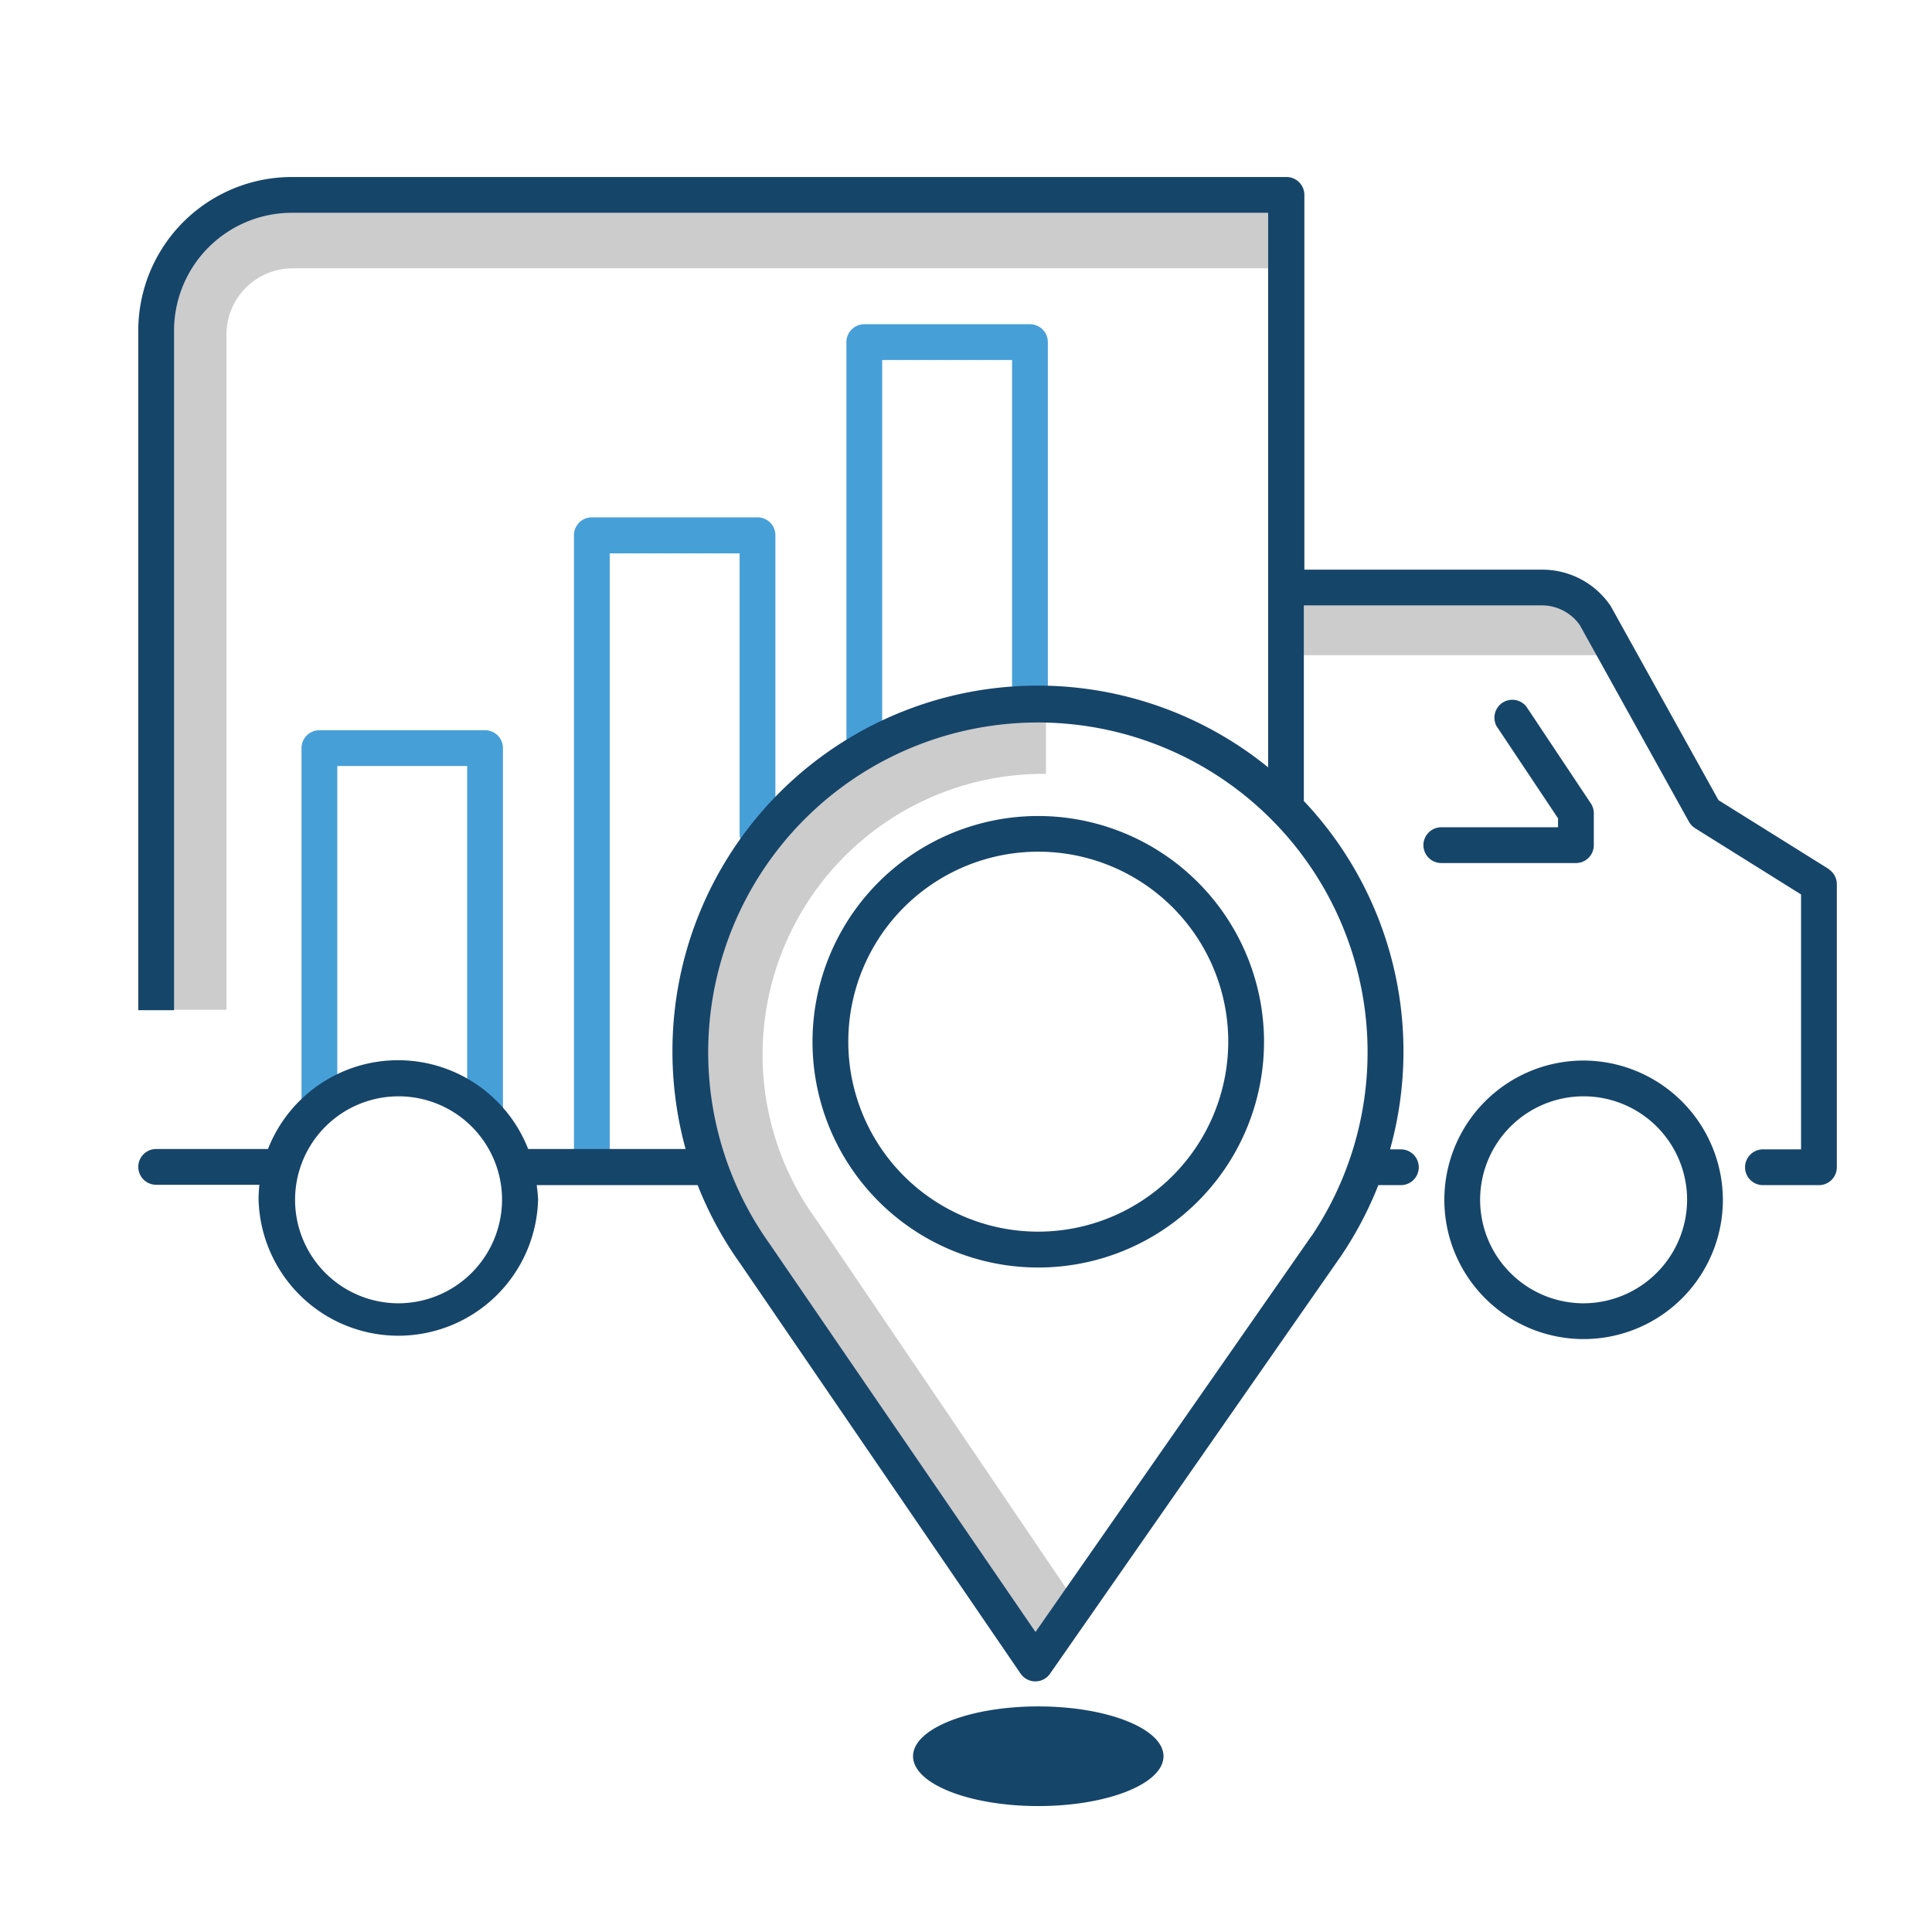 <svg id="Line_ICONS" data-name="Line ICONS" xmlns="http://www.w3.org/2000/svg" viewBox="0 0 216 216"><defs><style>.cls-1{fill:#479fd8;}.cls-2{fill:#ccc;}.cls-3{fill:#16456a;}</style></defs><title>01_RMT_LA</title><path class="cls-1" d="M66.17,131.84a2,2,0,0,1-2-2v-70a2,2,0,0,1,2-2H84.69a2,2,0,0,1,2,2V93.23a2,2,0,1,1-4,0V61.87H68.17v68A2,2,0,0,1,66.17,131.84ZM98.63,83.89V40.25h14.52V78.69a2,2,0,0,0,4,0V38.25a2,2,0,0,0-2-2H96.63a2,2,0,0,0-2,2V83.89a2,2,0,0,0,4,0Zm-42.4,40.38V83.64a2,2,0,0,0-2-2H35.71a2,2,0,0,0-2,2v39.78a2,2,0,0,0,4,0V85.64H52.23v38.63a2,2,0,0,0,4,0Z"/><path class="cls-2" d="M25.32,112.89h-8V39.36A17.37,17.37,0,0,1,34.69,22H143.81v8H32.72a7.4,7.4,0,0,0-7.4,7.4ZM176.19,65.25H143v8h37.82ZM120.12,178.93,91.37,136.52a31.39,31.39,0,0,1,25.57-50v-8A39.39,39.39,0,0,0,84.8,141.09l29.83,44Z"/><path class="cls-3" d="M177,118.57a15.57,15.57,0,1,0,15.62,15.57A15.62,15.62,0,0,0,177,118.57Zm0,27.14a11.57,11.57,0,1,1,11.62-11.57A11.61,11.61,0,0,1,177,145.71Zm27.46-48.55-12.33-7.7-12-21.61a1.4,1.4,0,0,0-.1-.16,9.2,9.2,0,0,0-7.6-4h-26.6V21.79a2,2,0,0,0-2-2H32.63A17.18,17.18,0,0,0,15.46,37v75.94h4V37A13.18,13.18,0,0,1,32.63,23.79H141.78v62a40.85,40.85,0,0,0-66.6,31.74,41.22,41.22,0,0,0,1.47,10.93H59.05a15.62,15.62,0,0,0-29.09,0H17.46a2,2,0,0,0,0,4H29a14.88,14.88,0,0,0-.09,1.64,15.63,15.63,0,0,0,31.25,0A14.88,14.88,0,0,0,60,132.5H78a40.7,40.7,0,0,0,4.74,8.74l31.36,45.87a2,2,0,0,0,1.65.87h0a2,2,0,0,0,1.64-.85l32.54-46.71a41.08,41.08,0,0,0,4.17-7.92h2.52a2,2,0,0,0,0-4h-1.21a40.75,40.75,0,0,0-9.64-38.95V67.68h26.6a5.2,5.2,0,0,1,4.25,2.2l12.21,22a2.07,2.07,0,0,0,.69.72L201.36,100V128.5H197.1a2,2,0,0,0,0,4h6.26a2,2,0,0,0,2-2V98.85A2,2,0,0,0,204.42,97.16ZM44.5,145.71a11.57,11.57,0,1,1,11.63-11.57A11.61,11.61,0,0,1,44.5,145.71Zm102.14-7.55-30.87,44.3L86,139a36.86,36.86,0,1,1,60.62-.79Zm29.55-41.67H161.14a2,2,0,0,1,0-4h13.05v-1l-6.87-10.3A2,2,0,0,1,170.65,79l7.2,10.81a2,2,0,0,1,.34,1.1v3.61A2,2,0,0,1,176.19,96.49Zm-46.11,99.86c0,3.08-6.28,5.57-14,5.57s-14-2.49-14-5.57,6.28-5.57,14-5.57S130.08,193.27,130.08,196.35Zm-14-105.12a25.24,25.24,0,1,0,25.24,25.23A25.27,25.27,0,0,0,116.05,91.23Zm0,46.47a21.24,21.24,0,1,1,21.24-21.24A21.27,21.27,0,0,1,116.05,137.7Z"/></svg>